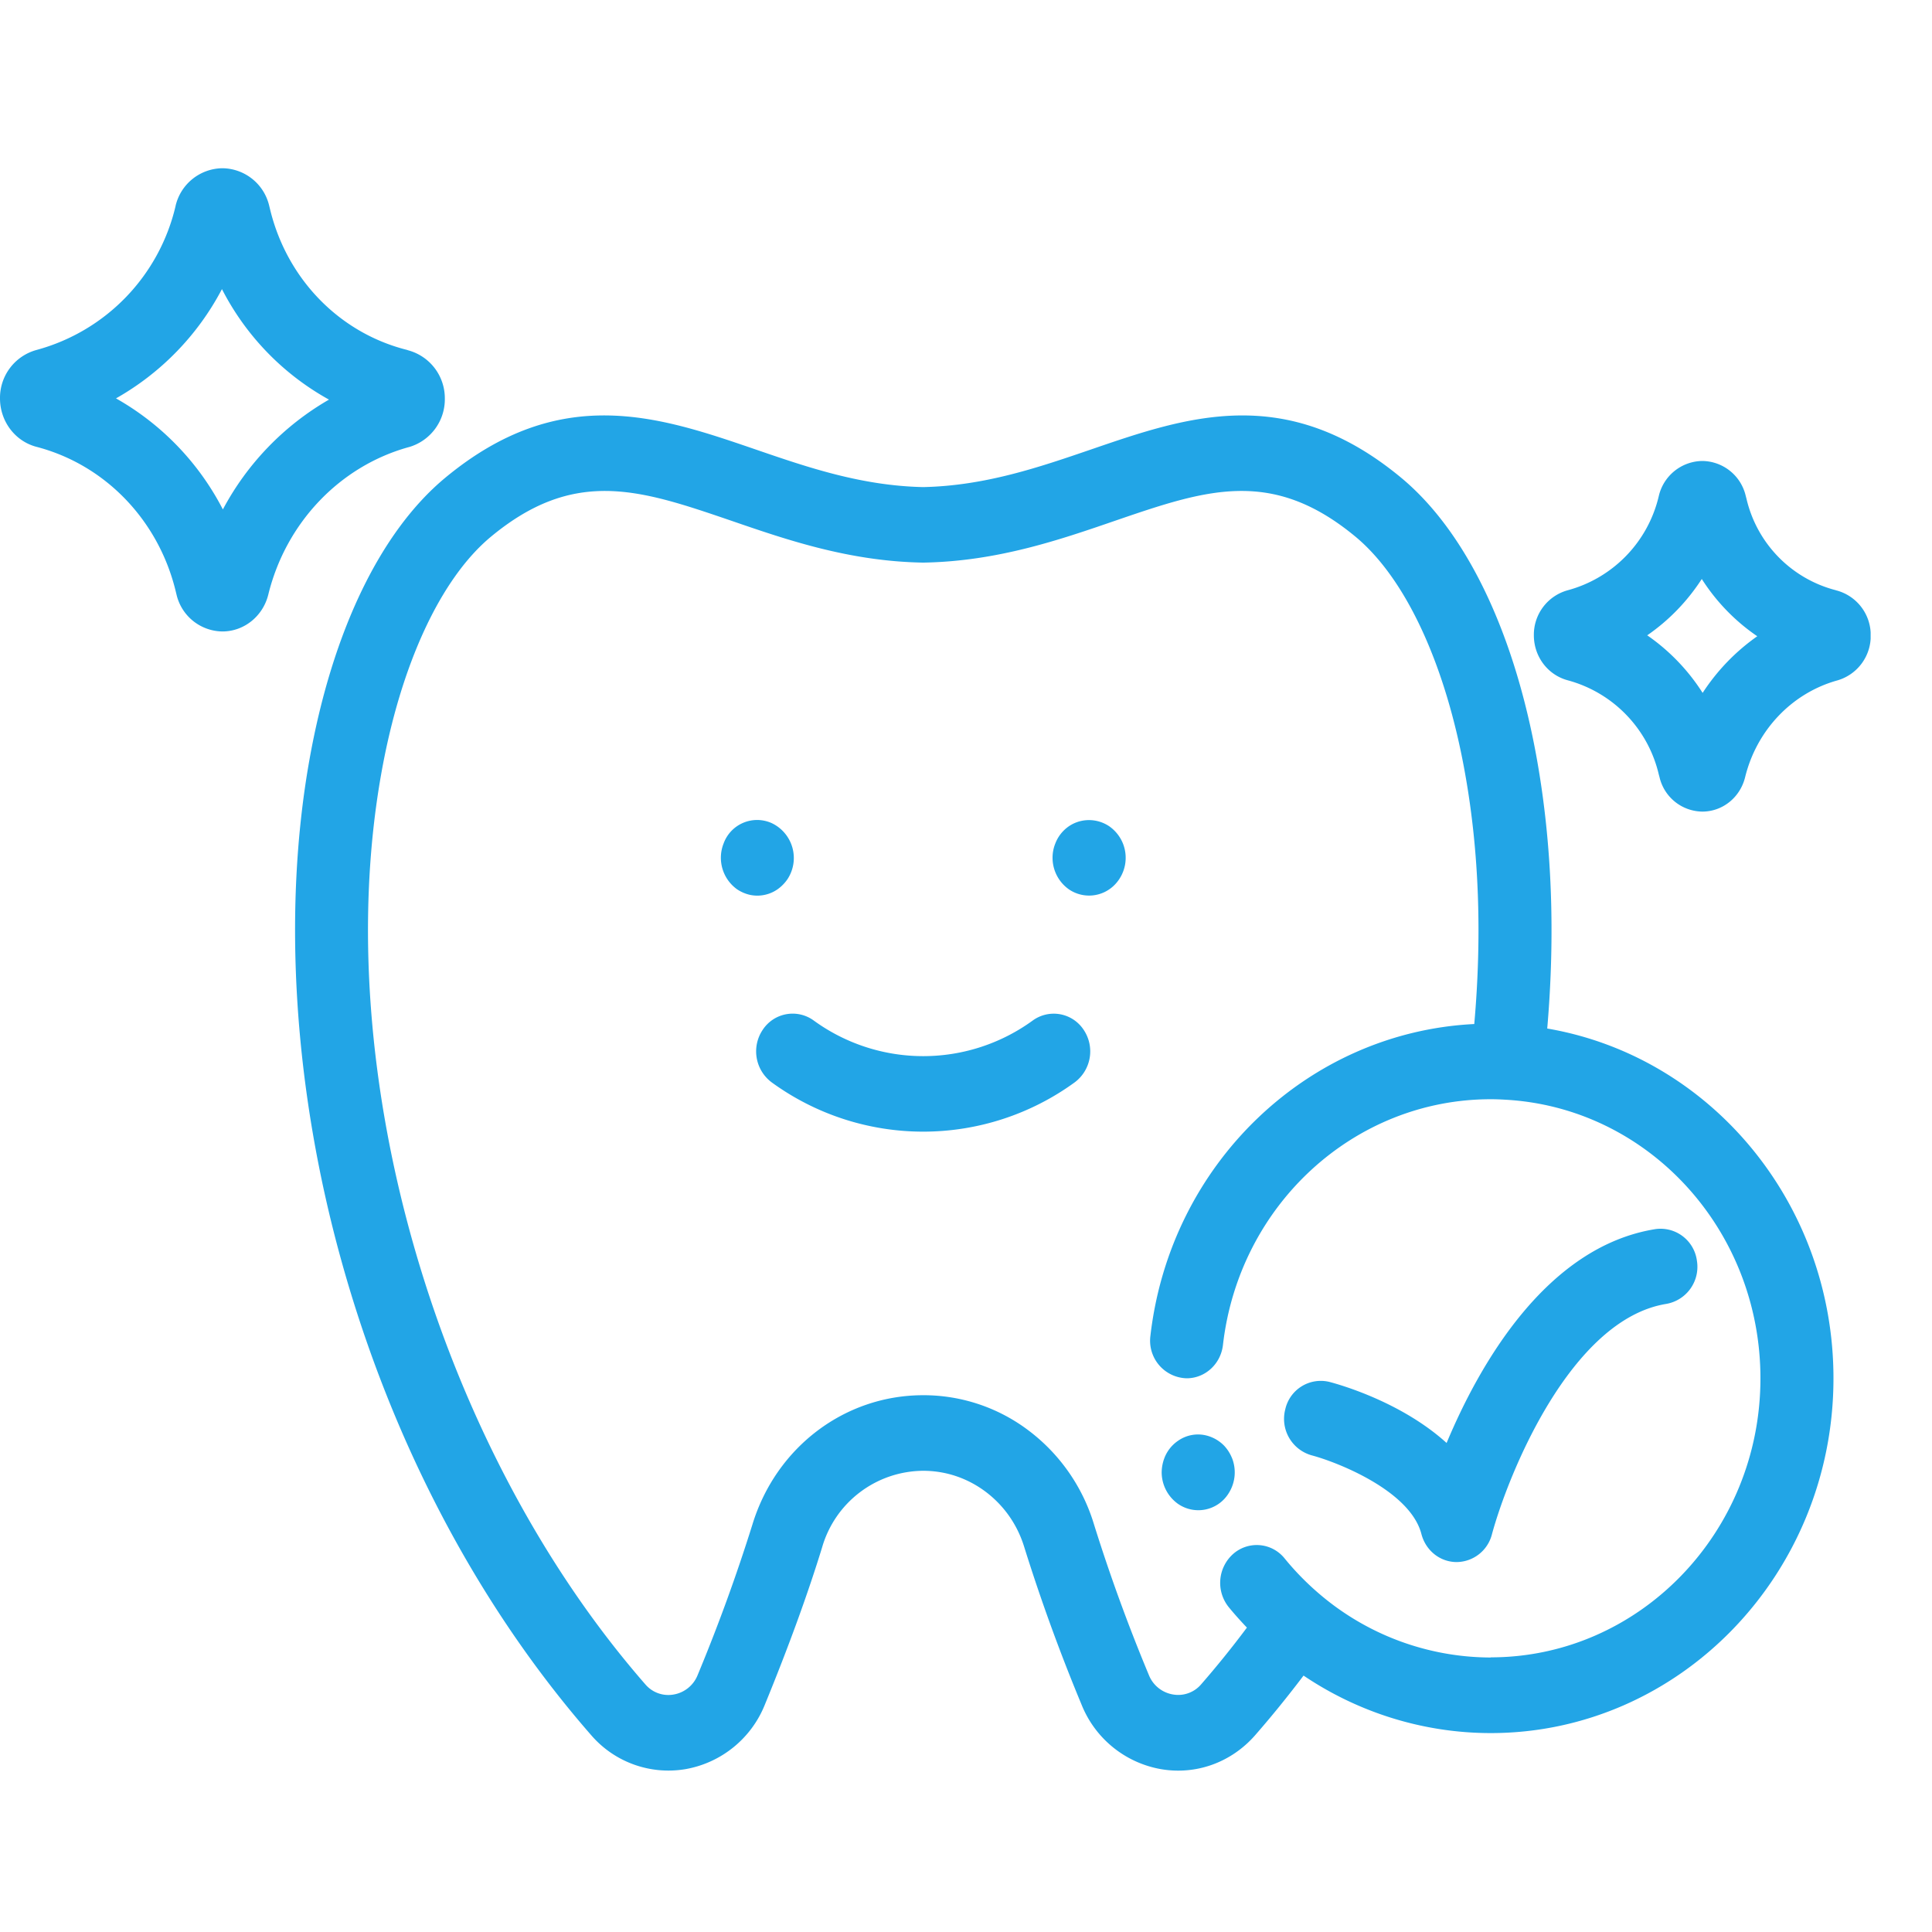 <svg width="25" height="25" fill="none" xmlns="http://www.w3.org/2000/svg"><g clip-path="url(#clip0_326_699)" fill="#22A5E6"><path d="M20.021 13.31c.105-1.22.061-2.386-.131-3.472-.295-1.662-.92-2.96-1.76-3.657-1.488-1.232-2.768-.792-4.006-.367-.677.232-1.376.472-2.178.489-.8-.017-1.5-.257-2.177-.49-1.238-.424-2.518-.864-4.006.368-.84.696-1.465 1.995-1.76 3.657-.349 1.965-.2 4.27.418 6.488.65 2.334 1.767 4.453 3.229 6.127a1.32 1.32 0 001.224.439 1.36 1.36 0 001.024-.836c.309-.753.557-1.437.74-2.033a1.37 1.37 0 011.308-.991c.294 0 .575.095.812.274.237.18.409.427.497.717a23.7 23.7 0 00.74 2.034 1.36 1.36 0 001.024.835c.457.08.914-.085 1.224-.44.214-.245.423-.503.625-.77.716.483 1.56.744 2.422.744 2.445 0 4.435-2.058 4.435-4.59 0-2.267-1.59-4.165-3.704-4.527zm-.73 8.138a3.422 3.422 0 01-2.22-.824 3.56 3.56 0 01-.448-.458.462.462 0 00-.666-.058.501.501 0 00-.056.69c.074.09.153.178.234.263-.191.256-.39.502-.593.735a.39.39 0 01-.366.13.408.408 0 01-.31-.252 22.495 22.495 0 01-.709-1.946 2.381 2.381 0 00-.84-1.212 2.251 2.251 0 00-1.37-.462c-1.017 0-1.905.673-2.211 1.674a22.787 22.787 0 01-.708 1.946.408.408 0 01-.311.253.39.39 0 01-.365-.13C5.656 18.71 4.25 13.864 4.933 10.014c.25-1.41.768-2.529 1.421-3.07.525-.435.995-.591 1.473-.591.512 0 1.035.18 1.644.388.712.245 1.518.522 2.467.539h.017c.949-.017 1.755-.294 2.467-.539 1.179-.404 2.03-.697 3.117.203.653.541 1.17 1.66 1.42 3.07.18 1.007.219 2.094.118 3.237-2.152.106-3.935 1.806-4.191 4.037a.486.486 0 00.47.547c.236 0 .44-.182.469-.431.208-1.813 1.698-3.18 3.465-3.18.057 0 .118.002.186.006 1.853.1 3.304 1.685 3.304 3.606 0 1.991-1.566 3.61-3.49 3.61z"/><path d="M9.892 11.58a.454.454 0 00.17-.073.514.514 0 00.131-.135.499.499 0 00-.212-.723.461.461 0 00-.617.264.502.502 0 00.173.594.494.494 0 00.17.073.453.453 0 00.185 0zm4.638-.667a.502.502 0 00-.175-.22.47.47 0 00-.355-.072.46.46 0 00-.242.133.472.472 0 00-.102.16.492.492 0 00-.036.186.5.5 0 00.21.407.463.463 0 00.597-.061.5.5 0 00.103-.533zm-1.166 2.292a2.408 2.408 0 01-2.835 0 .463.463 0 00-.659.12.5.5 0 00.116.681 3.332 3.332 0 003.92 0 .5.5 0 00.116-.681.463.463 0 00-.658-.12zM5.288 5.786l.005-.001a.644.644 0 00.463-.633.642.642 0 00-.478-.62l-.01-.004c-.872-.218-1.55-.912-1.771-1.81l-.013-.053a.629.629 0 00-.606-.488.63.63 0 00-.606.487l-.001.006A2.526 2.526 0 01.478 4.527l-.007.002A.642.642 0 000 5.155c0 .296.194.554.472.627l.004.001c.883.232 1.57.944 1.795 1.857l.013.053a.617.617 0 00.594.478c.28 0 .525-.197.594-.478.228-.929.925-1.66 1.816-1.907zm-2.404.806a3.487 3.487 0 00-1.383-1.437 3.485 3.485 0 001.371-1.414 3.412 3.412 0 001.385 1.43 3.58 3.58 0 00-1.373 1.421zM23.762 7.64l-.008-.003A1.597 1.597 0 0122.6 6.456l-.01-.038a.584.584 0 00-.562-.453.586.586 0 00-.564.457 1.653 1.653 0 01-1.178 1.216.597.597 0 00-.438.582c0 .276.18.515.442.584a1.652 1.652 0 011.174 1.215l.01.037a.576.576 0 00.554.446c.262 0 .49-.183.554-.446.15-.61.607-1.089 1.195-1.252a.598.598 0 00.43-.588.596.596 0 00-.444-.576zm-1.73 1.326a2.61 2.61 0 00-.717-.745c.28-.193.519-.44.706-.729.188.295.433.547.718.741a2.682 2.682 0 00-.707.733zm-.613 6.939c-1.41.227-2.274 1.749-2.7 2.767-.59-.534-1.39-.757-1.516-.79a.471.471 0 00-.572.356.49.49 0 00.342.594c.322.085 1.274.454 1.42 1.018.055.213.24.362.454.363h.003a.476.476 0 00.455-.357c.206-.762 1.014-2.784 2.259-2.984a.487.487 0 00.394-.558.475.475 0 00-.54-.409zm-5.478 2.96a.514.514 0 00-.102-.159.487.487 0 00-.242-.134.45.45 0 00-.355.073.475.475 0 00-.174.22.535.535 0 00-.036.187.503.503 0 00.21.407.461.461 0 00.656-.135.504.504 0 00.043-.46z"/></g><defs><clipPath id="clip0_326_699"><path fill="#fff" d="M0 0h24.206v25H0z"/></clipPath></defs></svg>